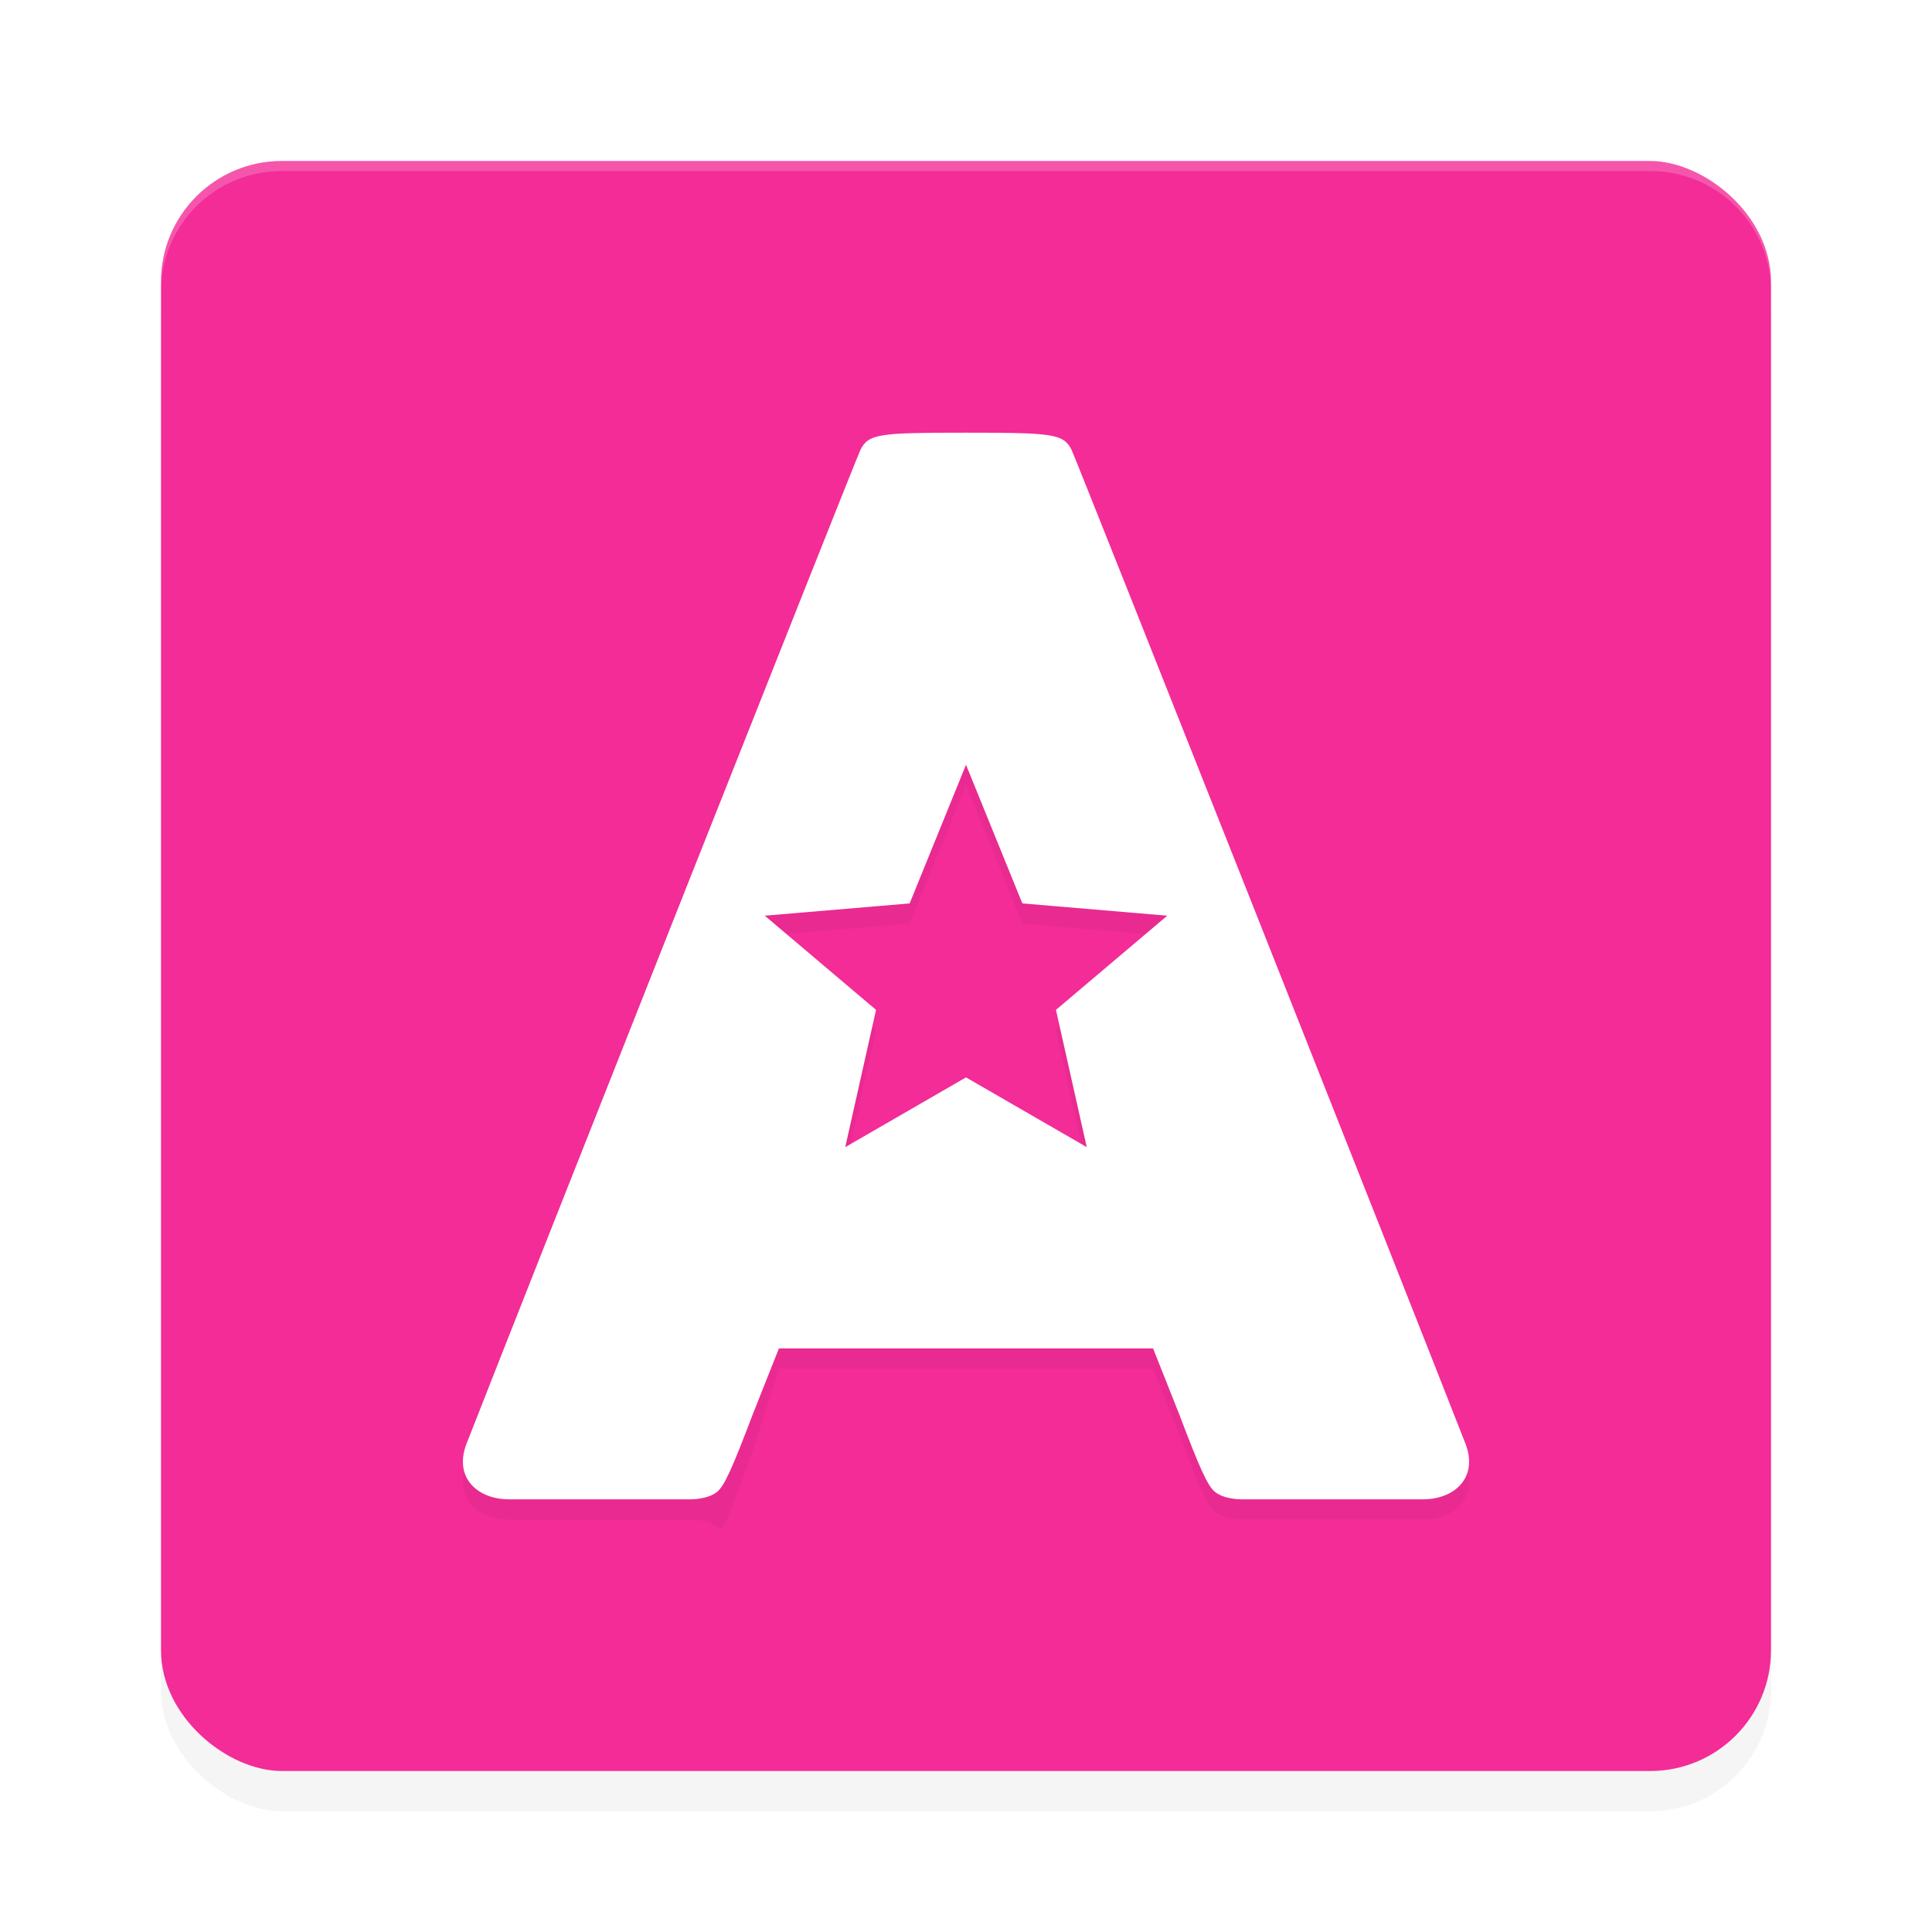 <?xml version='1.0' encoding='utf-8'?>
<svg xmlns="http://www.w3.org/2000/svg" width="192" height="192" version="1" id="svg28">
  <defs>
    <filter style="color-interpolation-filters:sRGB" id="filter6495" x="0.05" y="0.05" width="1.10" height="1.10">
      <feGaussianBlur stdDeviation="3.20"/>
    </filter>
    <filter style="color-interpolation-filters:sRGB" id="filter3584" x="0.08" y="0.07" width="1.15" height="1.15">
      <feGaussianBlur stdDeviation="3.22"/>
    </filter>
  </defs>
  <rect transform="matrix(0,-1,-1,0,0,0)" ry="12" rx="12" y="-176" x="-180" height="160" width="160" style="filter:url(#filter6495);opacity:0.20;fill:#000000"/>
  <rect transform="matrix(0,-1,-1,0,0,0)" ry="12" rx="12" y="-176" x="-176" height="160" width="160" style="fill:#f32c97"/>
  <path style="filter:url(#filter3584);opacity:0.20;fill:#000000" d="m 96,45 c -8.61,0 -9.66,0.10 -10.48,1.68 0.41,0.79 -33.87,85.25 -39.02,98.46 -1.60,3.64 0.91,5.84 4.04,5.87 h 8.72 9.47 c 0,0 1.73,0.00 2.61,0.80 0.69,0.63 1.44,-2.27 3.48,-7.64 L 77.41,136 H 96 114.59 l 2.60,6.55 c 2.04,5.37 2.79,7.02 3.48,7.64 0.88,0.80 2.61,0.80 2.61,0.80 h 9.47 8.72 c 3.12,0.02 5.63,-2.23 4.04,-5.87 C 140.35,131.93 106.89,47.47 106.48,46.68 105.66,45.10 104.61,45 96,45 Z m 0,33 5.60,13.78 L 116,93 104.94,102.36 108,116 96,109.07 84,116 87.06,102.36 76,93 90.40,91.78 Z"/>
  <path style="fill:#ffffff" d="M 96 43 C 87.39 43 86.34 43.10 85.52 44.68 C 85.11 45.47 51.65 129.93 46.50 143.13 C 44.90 146.77 47.41 148.98 50.53 149 L 59.25 149 L 68.72 149 C 68.72 149 70.45 149.00 71.33 148.20 C 72.02 147.57 72.77 145.93 74.81 140.55 L 77.41 134 L 96 134 L 114.59 134 L 117.19 140.55 C 119.23 145.93 119.98 147.57 120.67 148.20 C 121.55 149.00 123.28 149 123.28 149 L 132.75 149 L 141.47 149 C 144.59 148.98 147.10 146.77 145.50 143.13 C 140.35 129.93 106.89 45.47 106.48 44.68 C 105.66 43.10 104.61 43 96 43 z M 96 76 L 101.60 89.78 L 116 91 L 104.94 100.36 L 108 114 L 96 107.07 L 84 114 L 87.06 100.36 L 76 91 L 90.40 89.78 L 96 76 z "/>
  <path style="opacity:0.20;fill:#ffffff" d="m 28,16 c -6.65,0 -12,5.35 -12,12 v 1 c 0,-6.65 5.35,-12 12,-12 h 136 c 6.65,0 12,5.35 12,12 v -1 c 0,-6.65 -5.35,-12 -12,-12 z"/>
</svg>
